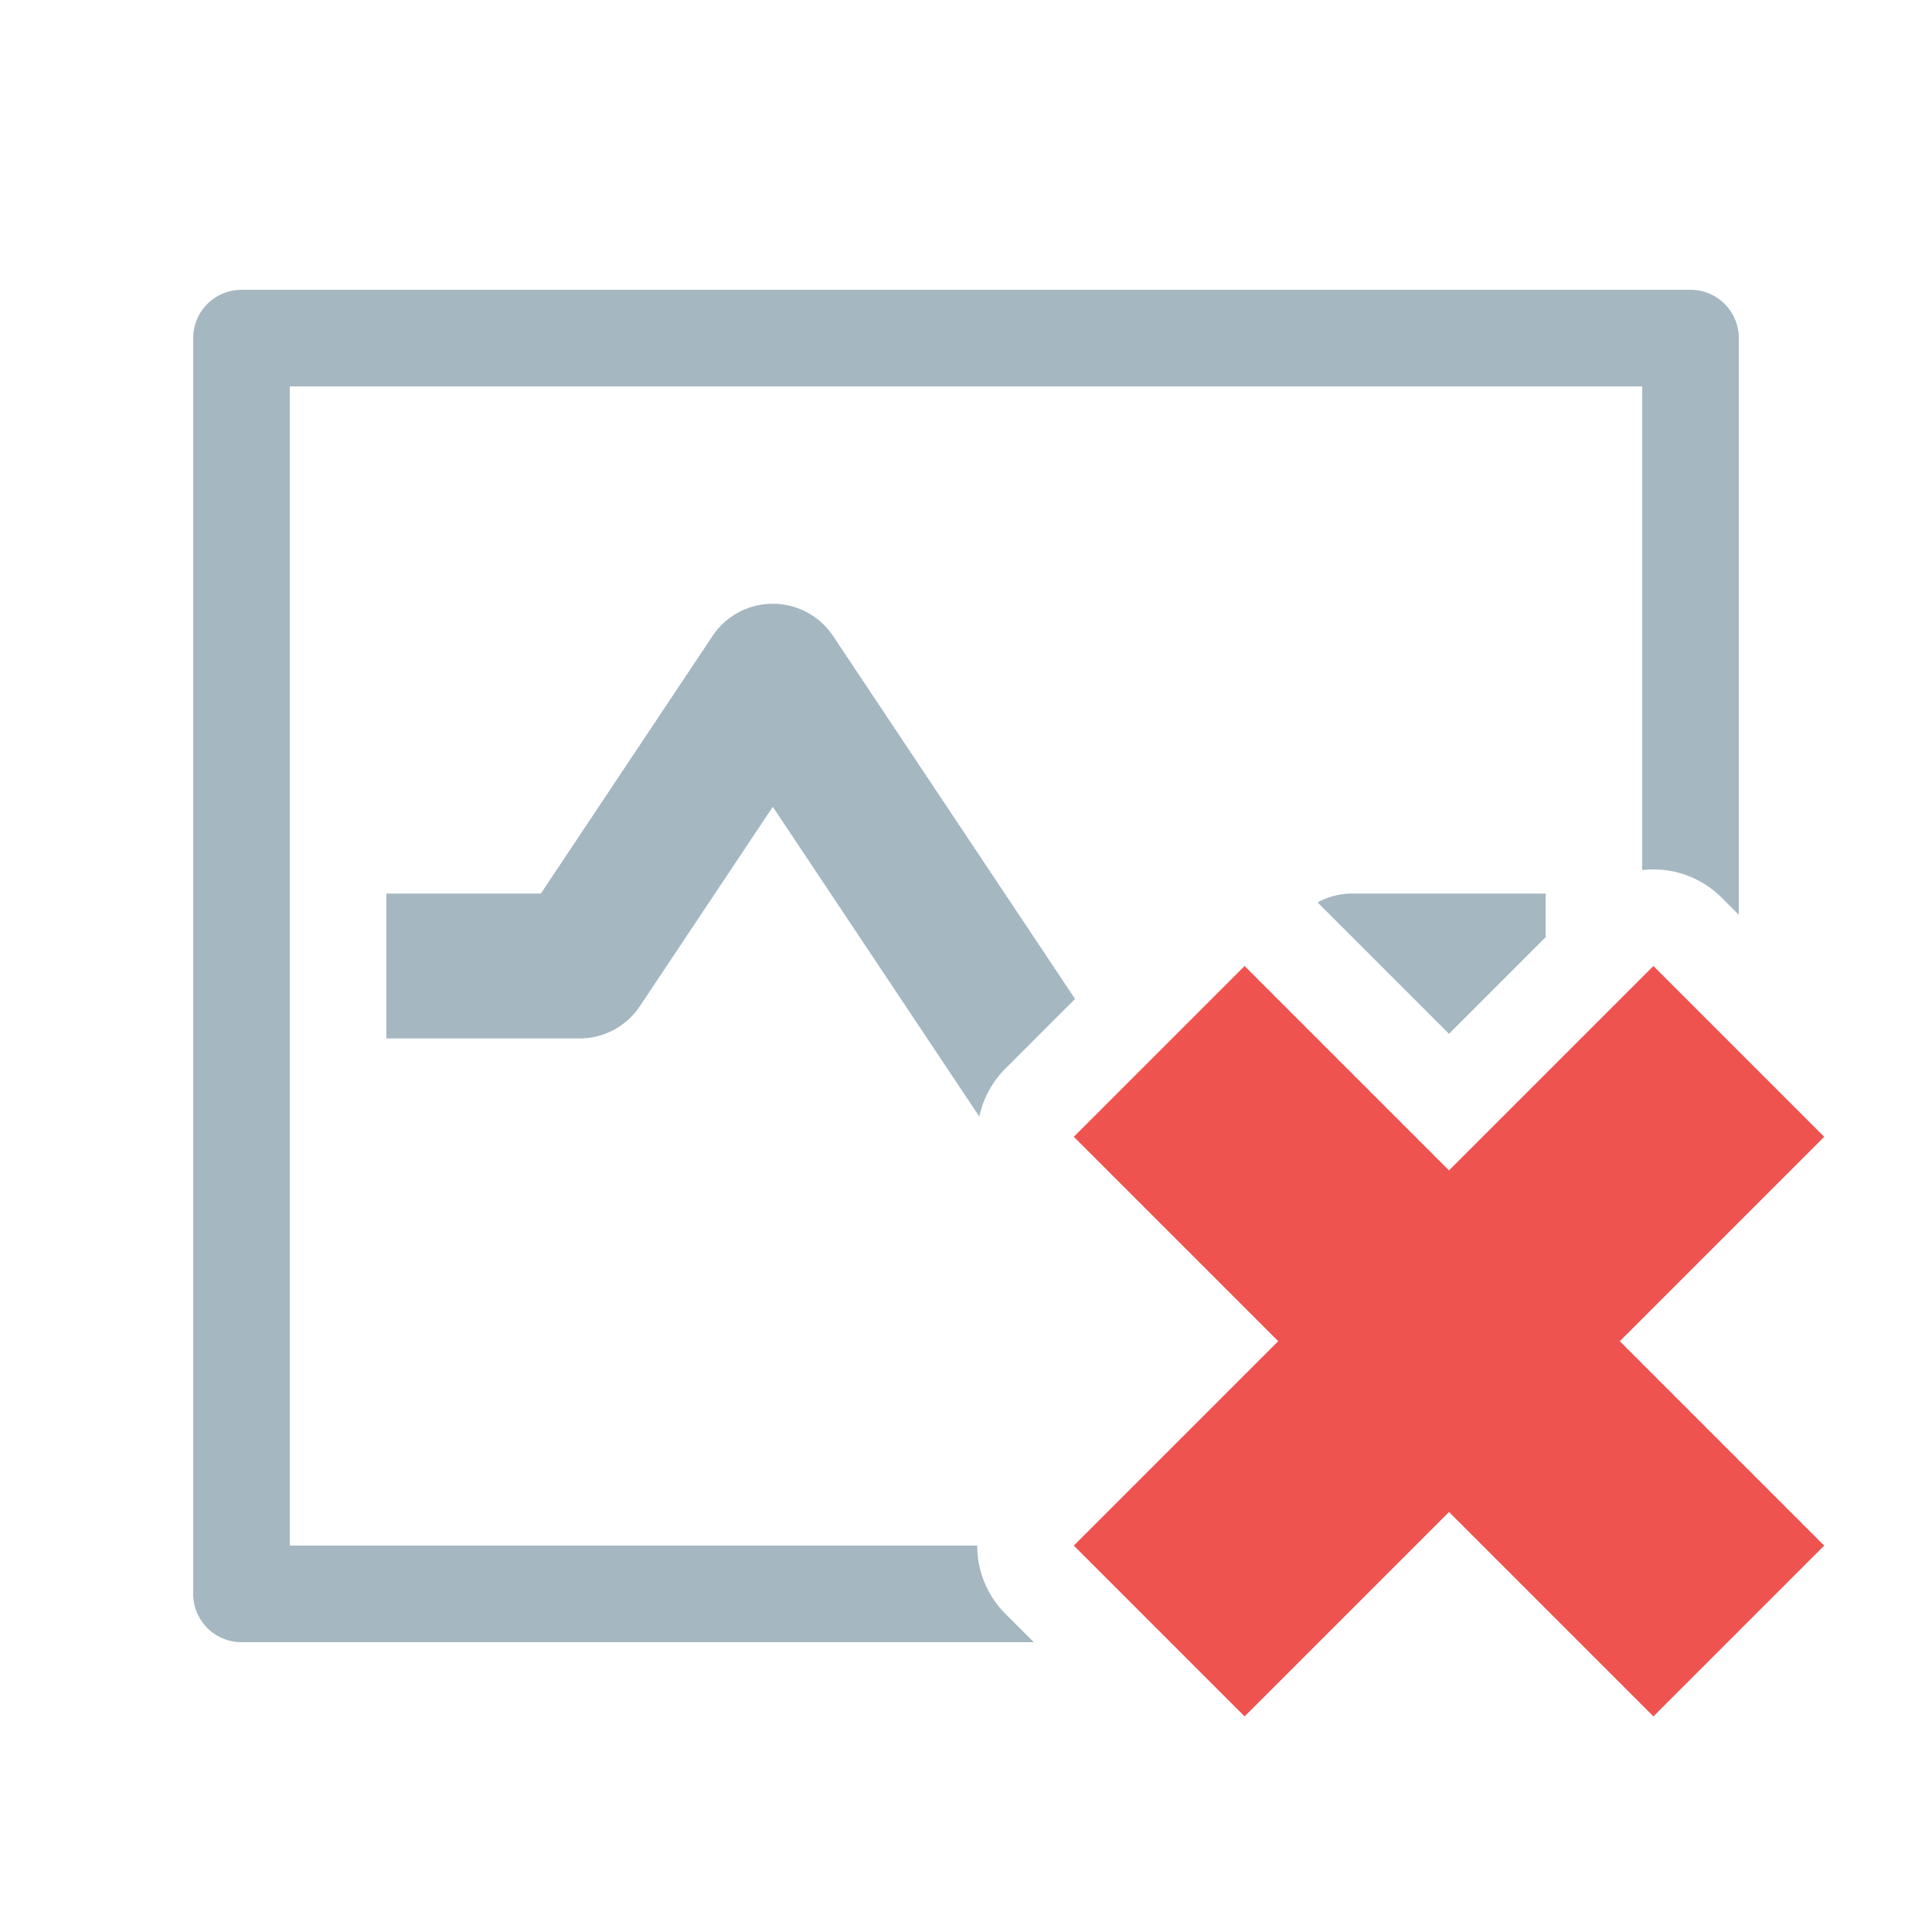 <svg xmlns="http://www.w3.org/2000/svg" width="20" height="20" fill="none" viewBox="0 0 20 20">
  <g class="20x20/Solid/health_monitor_offline">
    <path fill="#EF5350" fill-rule="evenodd" d="M15 12.116 12.884 10l-1.768 1.768 2.116 2.116L11.116 16l1.768 1.768L15 15.652l2.116 2.116L18.884 16l-2.116-2.116 2.116-2.116L17.116 10 15 12.116Z" class="Secondary" clip-rule="evenodd"/>
    <path fill="#A5B7C0" fill-rule="evenodd" d="M3 4v12h7.116c0 .256.098.512.293.707l.293.293H2.5a.5.5 0 0 1-.5-.5v-13a.5.5 0 0 1 .5-.5h15a.5.5 0 0 1 .5.5v5.97l-.177-.177A.998.998 0 0 0 17 9.007V4H3Zm13 5.702V9.25h-2a.75.75 0 0 0-.36.092l1.36 1.36 1-1Zm-4.871.639L8.624 6.584a.75.75 0 0 0-1.248 0L5.599 9.25H4v1.5h2a.75.75 0 0 0 .624-.334L8 8.352l2.138 3.207a.995.995 0 0 1 .271-.498l.72-.72Z" class="Primary" clip-rule="evenodd"/>
  </g>
</svg>
